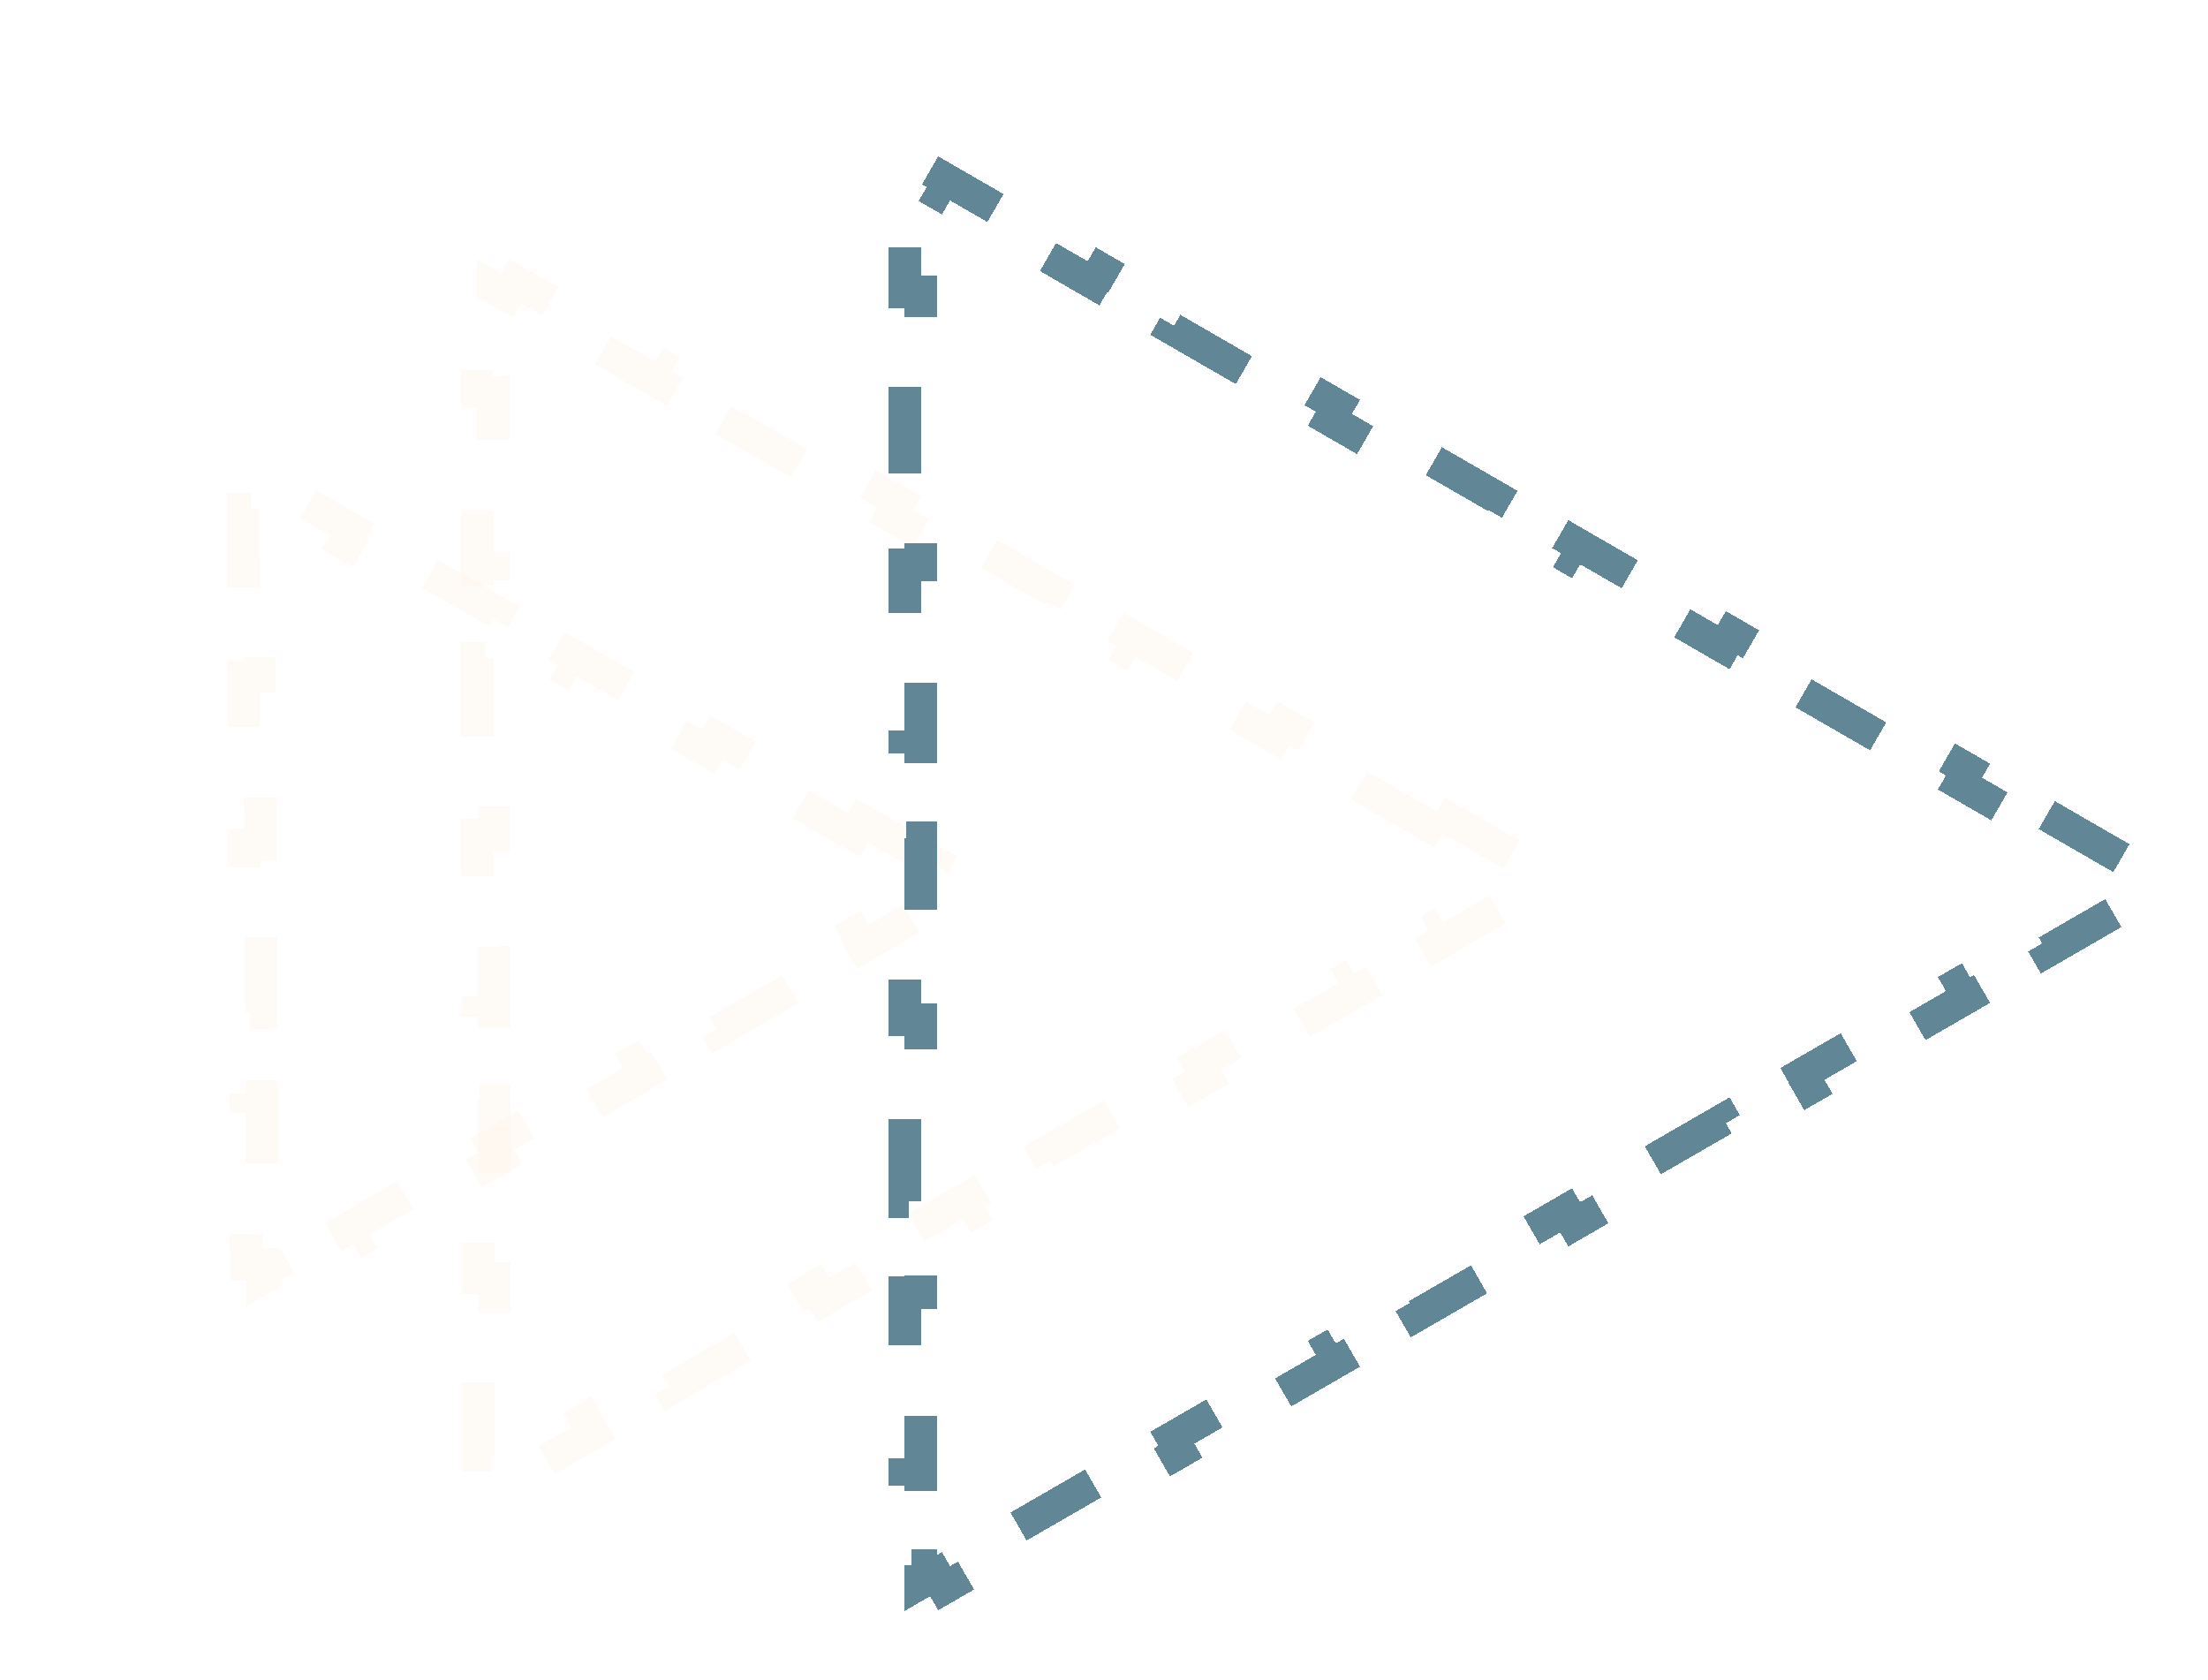 <svg width="205" height="156" viewBox="0 0 205 156" fill="none" xmlns="http://www.w3.org/2000/svg">
<g opacity="0.5" filter="url(#filter0_d_1582_491)">
<path d="M133.4 71.345L140.531 75.448L139.783 76.748L141.096 77.504L139.785 78.264L140.537 79.562L133.418 83.686L132.666 82.388L125.547 86.512L126.299 87.81L119.18 91.934L118.428 90.636L111.309 94.76L112.061 96.058L104.941 100.182L104.19 98.884L97.07 103.007L97.822 104.305L90.703 108.429L89.951 107.131L82.832 111.255L83.584 112.553L76.465 116.677L75.713 115.379L68.594 119.503L69.346 120.801L62.227 124.925L61.475 123.627L54.356 127.751L55.108 129.049L47.989 133.173L47.237 131.875L45.926 132.635L45.924 131.119L44.424 131.121L44.412 122.894L45.912 122.892L45.9 114.665L44.4 114.667L44.388 106.44L45.888 106.437L45.876 98.21L44.376 98.212L44.364 89.985L45.864 89.983L45.852 81.756L44.352 81.758L44.34 73.531L45.84 73.528L45.828 65.301L44.328 65.303L44.316 57.076L45.816 57.074L45.805 48.847L44.305 48.849L44.293 40.622L45.793 40.62L45.781 32.392L44.281 32.394L44.269 24.167L45.769 24.165L45.767 22.649L47.08 23.405L47.828 22.105L54.959 26.209L54.211 27.509L61.342 31.612L62.09 30.312L69.221 34.415L68.473 35.715L75.604 39.819L76.352 38.519L83.483 42.622L82.735 43.922L89.866 48.025L90.614 46.725L97.745 50.828L96.997 52.129L104.128 56.232L104.876 54.932L112.007 59.035L111.259 60.335L118.39 64.439L119.138 63.138L126.269 67.242L125.521 68.542L132.652 72.645L133.4 71.345Z" stroke="#FDF5EB" stroke-width="3" stroke-dasharray="8 8" shape-rendering="crispEdges"/>
</g>
<g opacity="0.5" filter="url(#filter1_d_1582_491)">
<path d="M80.054 72.2L86.822 76.066L86.078 77.369L87.205 78.013L86.083 78.668L86.839 79.963L80.107 83.891L79.351 82.596L72.619 86.524L73.375 87.819L66.643 91.747L65.887 90.451L59.155 94.379L59.911 95.675L53.179 99.603L52.423 98.307L45.691 102.235L46.447 103.531L39.714 107.459L38.958 106.163L32.226 110.091L32.982 111.387L26.25 115.314L25.494 114.019L24.372 114.673L24.366 113.374L22.866 113.381L22.831 105.587L24.331 105.58L24.295 97.786L22.795 97.793L22.759 89.999L24.259 89.992L24.224 82.198L22.724 82.205L22.688 74.411L24.188 74.404L24.153 66.61L22.653 66.616L22.617 58.822L24.117 58.815L24.082 51.021L22.582 51.028L22.546 43.234L24.046 43.227L24.04 41.928L25.168 42.572L25.912 41.27L32.68 45.136L31.936 46.439L38.703 50.305L39.447 49.003L46.215 52.869L45.471 54.171L52.239 58.038L52.983 56.735L59.751 60.601L59.007 61.904L65.774 65.77L66.518 64.468L73.286 68.334L72.542 69.636L79.31 73.503L80.054 72.2Z" stroke="#FDF5EB" stroke-width="3" stroke-dasharray="8 8" shape-rendering="crispEdges"/>
</g>
<g filter="url(#filter2_d_1582_491)">
<path d="M190.031 71.667L197.344 75.889L196.594 77.188L198 78L196.594 78.812L197.344 80.111L190.031 84.333L189.281 83.034L181.969 87.256L182.719 88.555L175.406 92.777L174.656 91.478L167.344 95.699L168.094 96.998L160.781 101.22L160.031 99.921L152.719 104.143L153.469 105.442L146.156 109.664L145.406 108.365L138.094 112.587L138.844 113.886L131.531 118.108L130.781 116.809L123.469 121.031L124.219 122.33L116.906 126.552L116.156 125.253L108.844 129.474L109.594 130.773L102.281 134.995L101.531 133.696L94.219 137.918L94.969 139.217L87.656 143.439L86.906 142.14L85.5 142.952L85.5 141.328L84 141.328L84 132.884L85.5 132.884L85.5 124.441L84 124.441L84 115.997L85.5 115.997L85.5 107.553L84 107.553L84 99.109L85.5 99.109L85.5 90.666L84 90.666L84 82.222L85.5 82.222L85.5 73.778L84 73.778L84 65.334L85.5 65.334L85.5 56.891L84 56.891L84 48.447L85.5 48.447L85.5 40.003L84 40.003L84 31.559L85.5 31.559L85.5 23.116L84 23.116L84 14.672L85.5 14.672L85.5 13.048L86.906 13.86L87.656 12.561L94.969 16.783L94.219 18.082L101.531 22.304L102.281 21.005L109.594 25.227L108.844 26.526L116.156 30.747L116.906 29.448L124.219 33.67L123.469 34.969L130.781 39.191L131.531 37.892L138.844 42.114L138.094 43.413L145.406 47.635L146.156 46.336L153.469 50.558L152.719 51.857L160.031 56.079L160.781 54.78L168.094 59.002L167.344 60.301L174.656 64.522L175.406 63.223L182.719 67.445L181.969 68.744L189.281 72.966L190.031 71.667Z" stroke="#618696" stroke-width="3" stroke-dasharray="8 8" shape-rendering="crispEdges"/>
</g>
<defs>
<filter id="filter0_d_1582_491" x="40.264" y="20.054" width="107.832" height="123.181" filterUnits="userSpaceOnUse" color-interpolation-filters="sRGB">
<feFlood flood-opacity="0" result="BackgroundImageFix"/>
<feColorMatrix in="SourceAlpha" type="matrix" values="0 0 0 0 0 0 0 0 0 0 0 0 0 0 0 0 0 0 127 0" result="hardAlpha"/>
<feOffset dy="4"/>
<feGaussianBlur stdDeviation="2"/>
<feComposite in2="hardAlpha" operator="out"/>
<feColorMatrix type="matrix" values="0 0 0 0 0 0 0 0 0 0 0 0 0 0 0 0 0 0 0.25 0"/>
<feBlend mode="normal" in2="BackgroundImageFix" result="effect1_dropShadow_1582_491"/>
<feBlend mode="normal" in="SourceGraphic" in2="effect1_dropShadow_1582_491" result="shape"/>
</filter>
<filter id="filter1_d_1582_491" x="18.527" y="39.337" width="75.678" height="85.941" filterUnits="userSpaceOnUse" color-interpolation-filters="sRGB">
<feFlood flood-opacity="0" result="BackgroundImageFix"/>
<feColorMatrix in="SourceAlpha" type="matrix" values="0 0 0 0 0 0 0 0 0 0 0 0 0 0 0 0 0 0 127 0" result="hardAlpha"/>
<feOffset dy="4"/>
<feGaussianBlur stdDeviation="2"/>
<feComposite in2="hardAlpha" operator="out"/>
<feColorMatrix type="matrix" values="0 0 0 0 0 0 0 0 0 0 0 0 0 0 0 0 0 0 0.25 0"/>
<feBlend mode="normal" in2="BackgroundImageFix" result="effect1_dropShadow_1582_491"/>
<feBlend mode="normal" in="SourceGraphic" in2="effect1_dropShadow_1582_491" result="shape"/>
</filter>
<filter id="filter2_d_1582_491" x="80" y="10.45" width="125" height="143.1" filterUnits="userSpaceOnUse" color-interpolation-filters="sRGB">
<feFlood flood-opacity="0" result="BackgroundImageFix"/>
<feColorMatrix in="SourceAlpha" type="matrix" values="0 0 0 0 0 0 0 0 0 0 0 0 0 0 0 0 0 0 127 0" result="hardAlpha"/>
<feOffset dy="4"/>
<feGaussianBlur stdDeviation="2"/>
<feComposite in2="hardAlpha" operator="out"/>
<feColorMatrix type="matrix" values="0 0 0 0 0 0 0 0 0 0 0 0 0 0 0 0 0 0 0.25 0"/>
<feBlend mode="normal" in2="BackgroundImageFix" result="effect1_dropShadow_1582_491"/>
<feBlend mode="normal" in="SourceGraphic" in2="effect1_dropShadow_1582_491" result="shape"/>
</filter>
</defs>
</svg>
